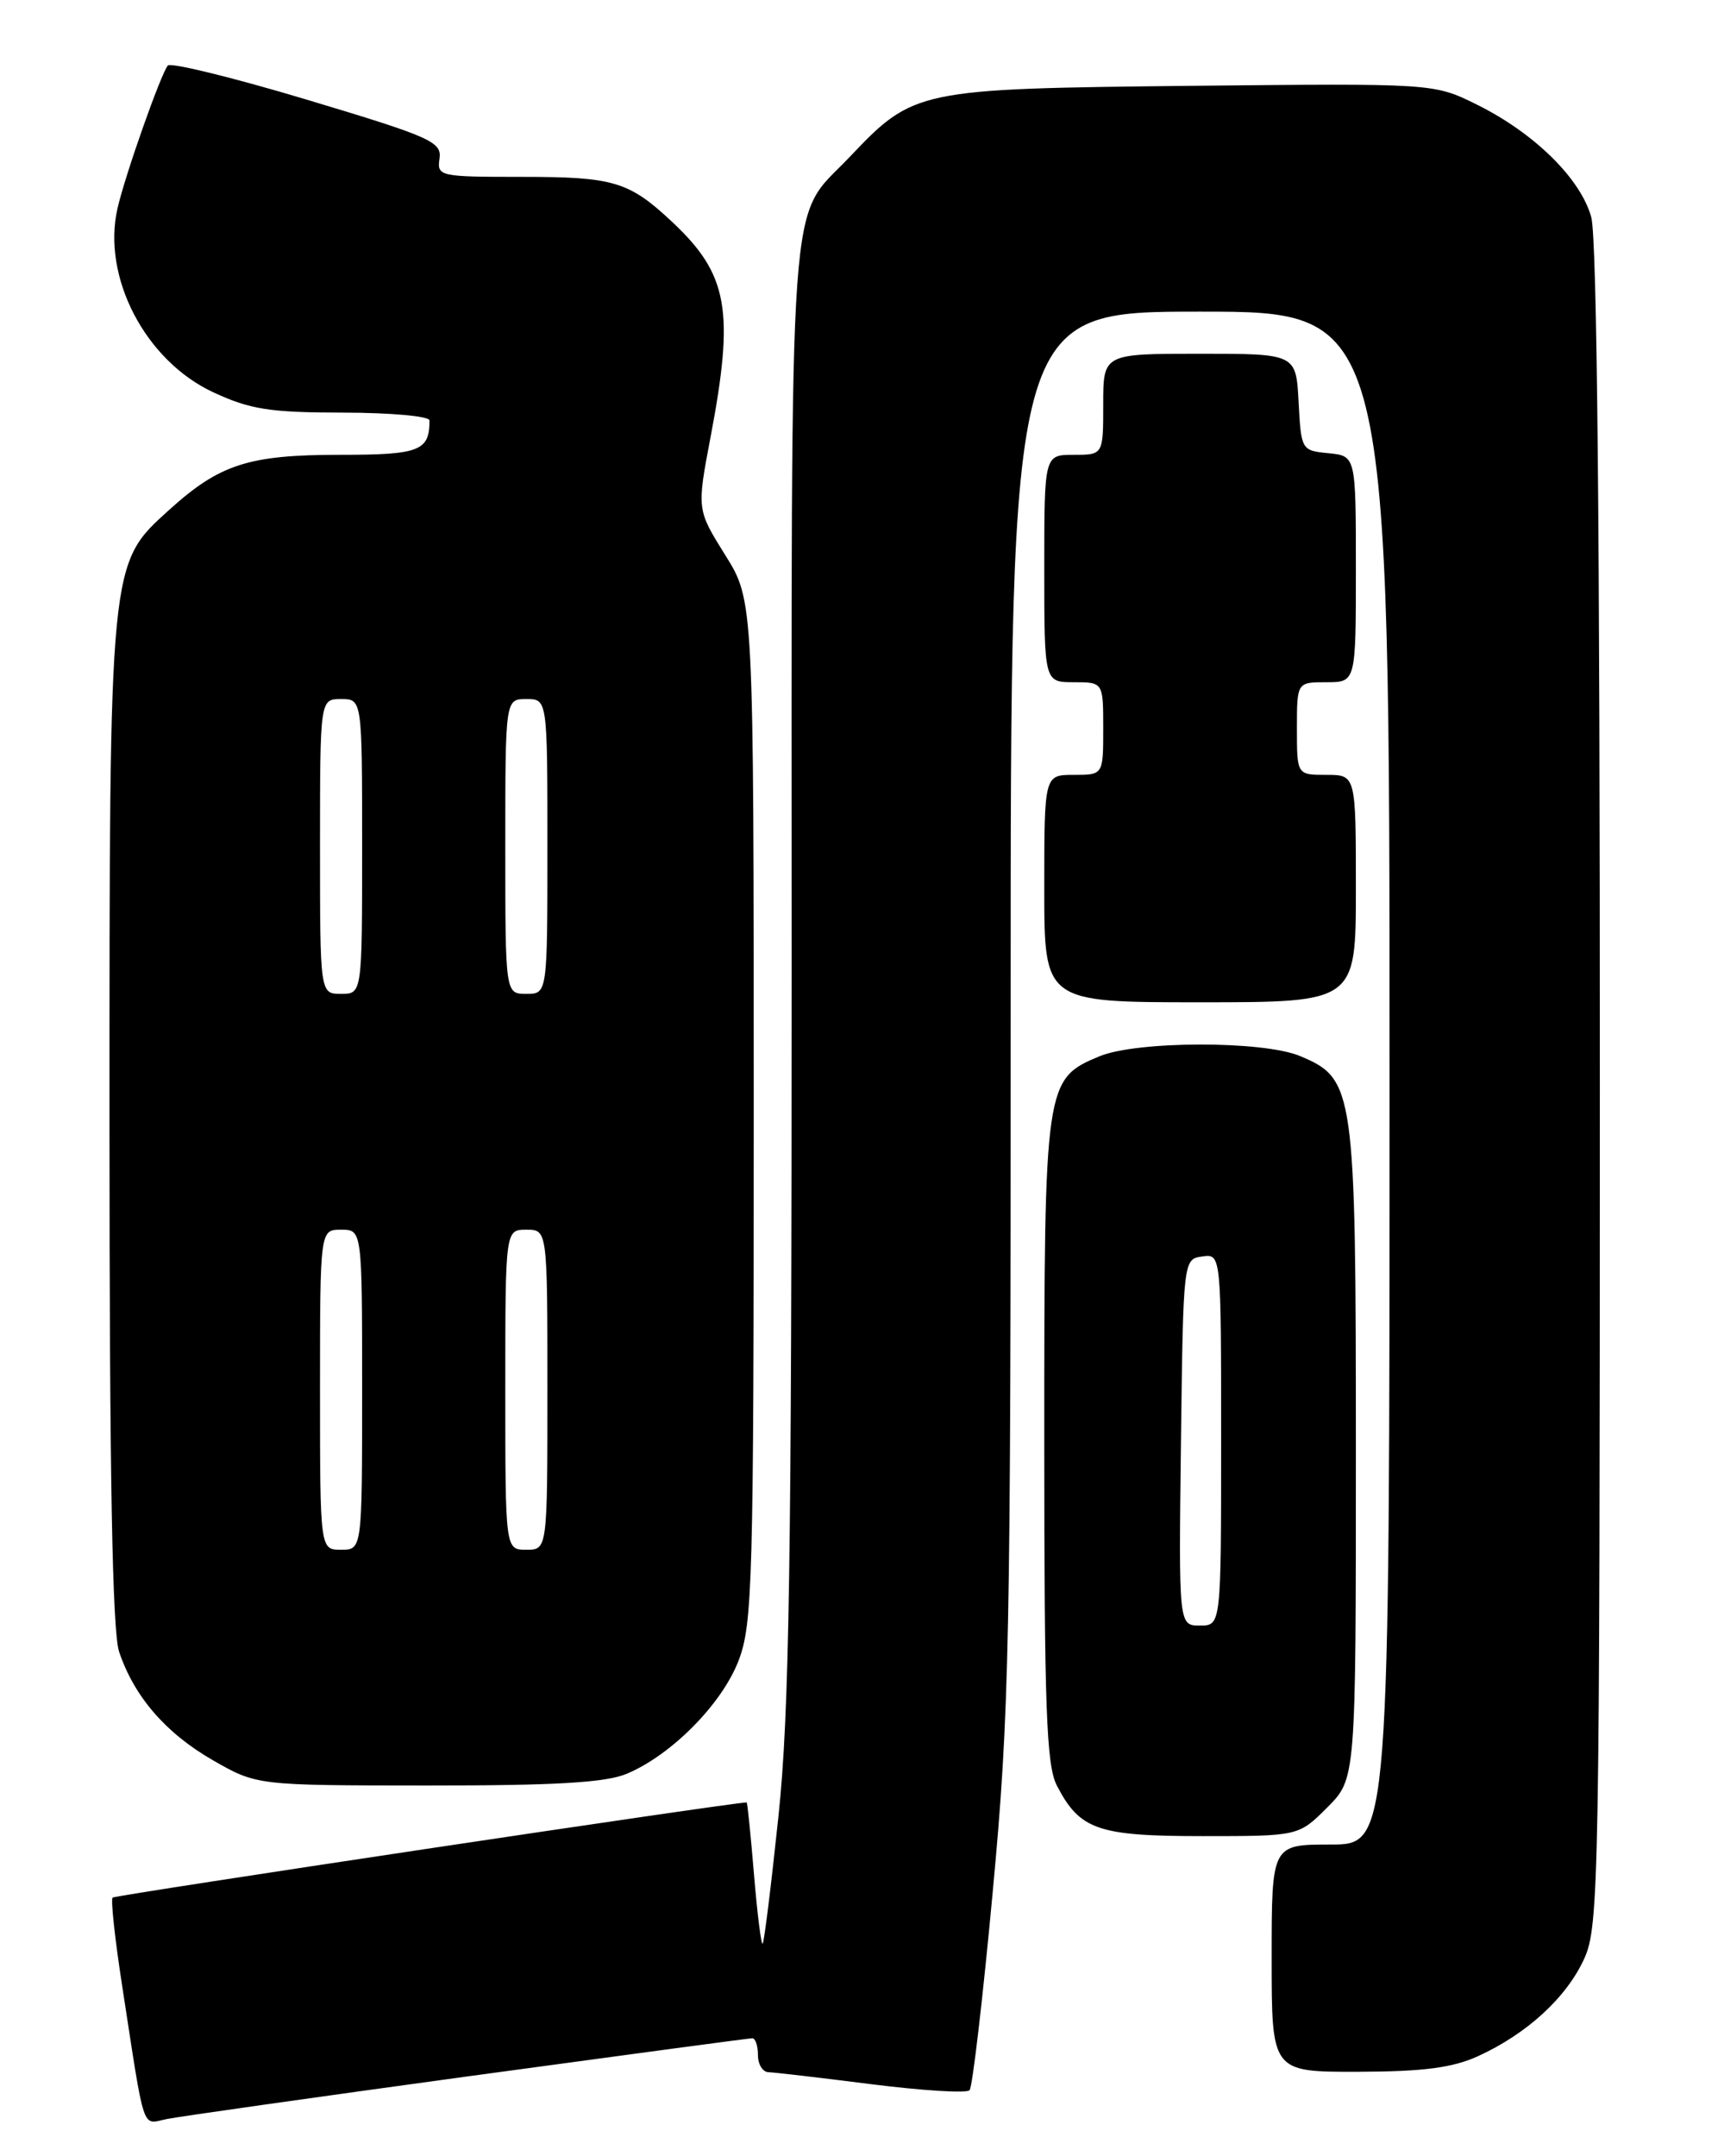 <?xml version="1.0" encoding="UTF-8" standalone="no"?>
<!DOCTYPE svg PUBLIC "-//W3C//DTD SVG 1.1//EN" "http://www.w3.org/Graphics/SVG/1.1/DTD/svg11.dtd" >
<svg xmlns="http://www.w3.org/2000/svg" xmlns:xlink="http://www.w3.org/1999/xlink" version="1.1" viewBox="0 0 204 256">
 <g >
 <path fill="currentColor"
d=" M 55.58 246.52 C 73.78 244.04 88.97 242.00 89.33 242.00 C 89.70 242.00 90.00 242.90 90.00 244.00 C 90.00 245.10 90.56 246.01 91.25 246.03 C 91.94 246.05 97.45 246.69 103.50 247.46 C 109.55 248.22 114.78 248.55 115.13 248.17 C 115.47 247.80 116.72 237.15 117.89 224.50 C 119.87 203.20 120.02 195.44 120.01 119.25 C 120.00 37.00 120.00 37.00 142.50 37.00 C 165.00 37.00 165.00 37.00 165.00 128.00 C 165.00 219.00 165.00 219.00 158.00 219.00 C 151.00 219.00 151.00 219.00 151.00 232.50 C 151.00 246.00 151.00 246.00 161.25 245.98 C 169.00 245.96 172.47 245.51 175.50 244.13 C 181.31 241.48 186.02 237.16 188.12 232.54 C 189.86 228.71 189.96 223.38 189.97 129.00 C 189.98 63.47 189.64 28.23 188.95 25.78 C 187.68 21.20 182.19 15.80 175.37 12.42 C 170.25 9.89 170.25 9.89 141.37 10.19 C 108.90 10.54 108.49 10.62 100.86 18.67 C 93.49 26.43 94.00 19.32 94.00 114.82 C 94.00 185.66 93.73 203.35 92.44 215.60 C 91.58 223.77 90.74 230.60 90.56 230.77 C 90.39 230.95 89.92 227.24 89.53 222.54 C 89.14 217.85 88.75 214.00 88.66 214.00 C 86.99 214.00 13.66 225.00 13.37 225.30 C 13.14 225.53 13.64 230.17 14.48 235.61 C 17.26 253.64 16.78 252.20 19.81 251.59 C 21.29 251.29 37.39 249.01 55.58 246.52 Z  M 157.60 214.60 C 161.00 211.20 161.00 211.20 161.00 172.50 C 161.00 129.20 160.84 128.09 154.36 125.38 C 149.96 123.54 134.97 123.57 130.53 125.42 C 124.07 128.12 124.00 128.61 124.00 171.00 C 124.00 202.85 124.25 209.57 125.49 211.99 C 128.22 217.26 130.35 218.00 142.82 218.00 C 154.20 218.00 154.20 218.00 157.60 214.60 Z  M 74.42 210.60 C 79.72 208.38 85.70 202.34 87.69 197.19 C 89.36 192.85 89.50 187.97 89.50 131.91 C 89.50 71.32 89.50 71.32 86.12 65.91 C 82.74 60.50 82.74 60.50 84.37 51.91 C 87.23 36.87 86.47 32.60 79.84 26.37 C 74.69 21.54 72.88 21.00 62.00 21.00 C 52.18 21.00 51.88 20.94 52.19 18.83 C 52.47 16.84 51.17 16.26 36.52 11.86 C 27.73 9.22 20.26 7.39 19.93 7.78 C 19.09 8.78 14.85 20.80 13.95 24.75 C 12.09 32.90 17.25 42.81 25.31 46.57 C 29.73 48.62 32.02 48.98 40.75 48.99 C 46.39 49.00 51.00 49.41 51.00 49.92 C 51.00 53.55 49.82 54.00 40.36 54.00 C 29.55 54.00 26.09 55.11 20.12 60.51 C 12.94 67.00 13.00 66.39 13.00 133.53 C 13.00 175.11 13.34 193.71 14.14 196.10 C 15.93 201.44 19.68 205.78 25.31 209.01 C 30.50 211.98 30.50 211.98 50.78 211.99 C 65.94 212.00 71.91 211.65 74.42 210.60 Z  M 161.00 105.50 C 161.00 92.00 161.00 92.00 157.50 92.00 C 154.00 92.00 154.00 92.00 154.00 86.50 C 154.00 81.00 154.00 81.00 157.50 81.00 C 161.00 81.00 161.00 81.00 161.00 67.56 C 161.00 54.13 161.00 54.13 157.75 53.81 C 154.54 53.50 154.50 53.43 154.20 47.75 C 153.90 42.00 153.90 42.00 142.45 42.00 C 131.00 42.00 131.00 42.00 131.00 48.00 C 131.00 54.00 131.00 54.00 127.50 54.00 C 124.00 54.00 124.00 54.00 124.00 67.50 C 124.00 81.00 124.00 81.00 127.50 81.00 C 131.00 81.00 131.00 81.00 131.00 86.50 C 131.00 92.00 131.00 92.00 127.50 92.00 C 124.00 92.00 124.00 92.00 124.00 105.50 C 124.00 119.00 124.00 119.00 142.50 119.00 C 161.00 119.00 161.00 119.00 161.00 105.50 Z  M 140.23 171.25 C 140.50 149.55 140.51 149.50 142.75 149.18 C 145.00 148.86 145.00 148.86 145.00 170.93 C 145.00 193.00 145.00 193.00 142.48 193.00 C 139.96 193.00 139.96 193.00 140.23 171.25 Z  M 38.00 165.00 C 38.00 146.00 38.00 146.00 40.50 146.00 C 43.00 146.00 43.00 146.00 43.00 165.00 C 43.00 184.00 43.00 184.00 40.50 184.00 C 38.00 184.00 38.00 184.00 38.00 165.00 Z  M 60.00 165.00 C 60.00 146.00 60.00 146.00 62.50 146.00 C 65.00 146.00 65.00 146.00 65.00 165.00 C 65.00 184.00 65.00 184.00 62.50 184.00 C 60.00 184.00 60.00 184.00 60.00 165.00 Z  M 38.00 100.50 C 38.00 83.00 38.00 83.00 40.50 83.00 C 43.00 83.00 43.00 83.00 43.00 100.50 C 43.00 118.00 43.00 118.00 40.50 118.00 C 38.00 118.00 38.00 118.00 38.00 100.50 Z  M 60.00 100.50 C 60.00 83.00 60.00 83.00 62.50 83.00 C 65.00 83.00 65.00 83.00 65.00 100.50 C 65.00 118.00 65.00 118.00 62.50 118.00 C 60.00 118.00 60.00 118.00 60.00 100.50 Z "/>
</g>
</svg>